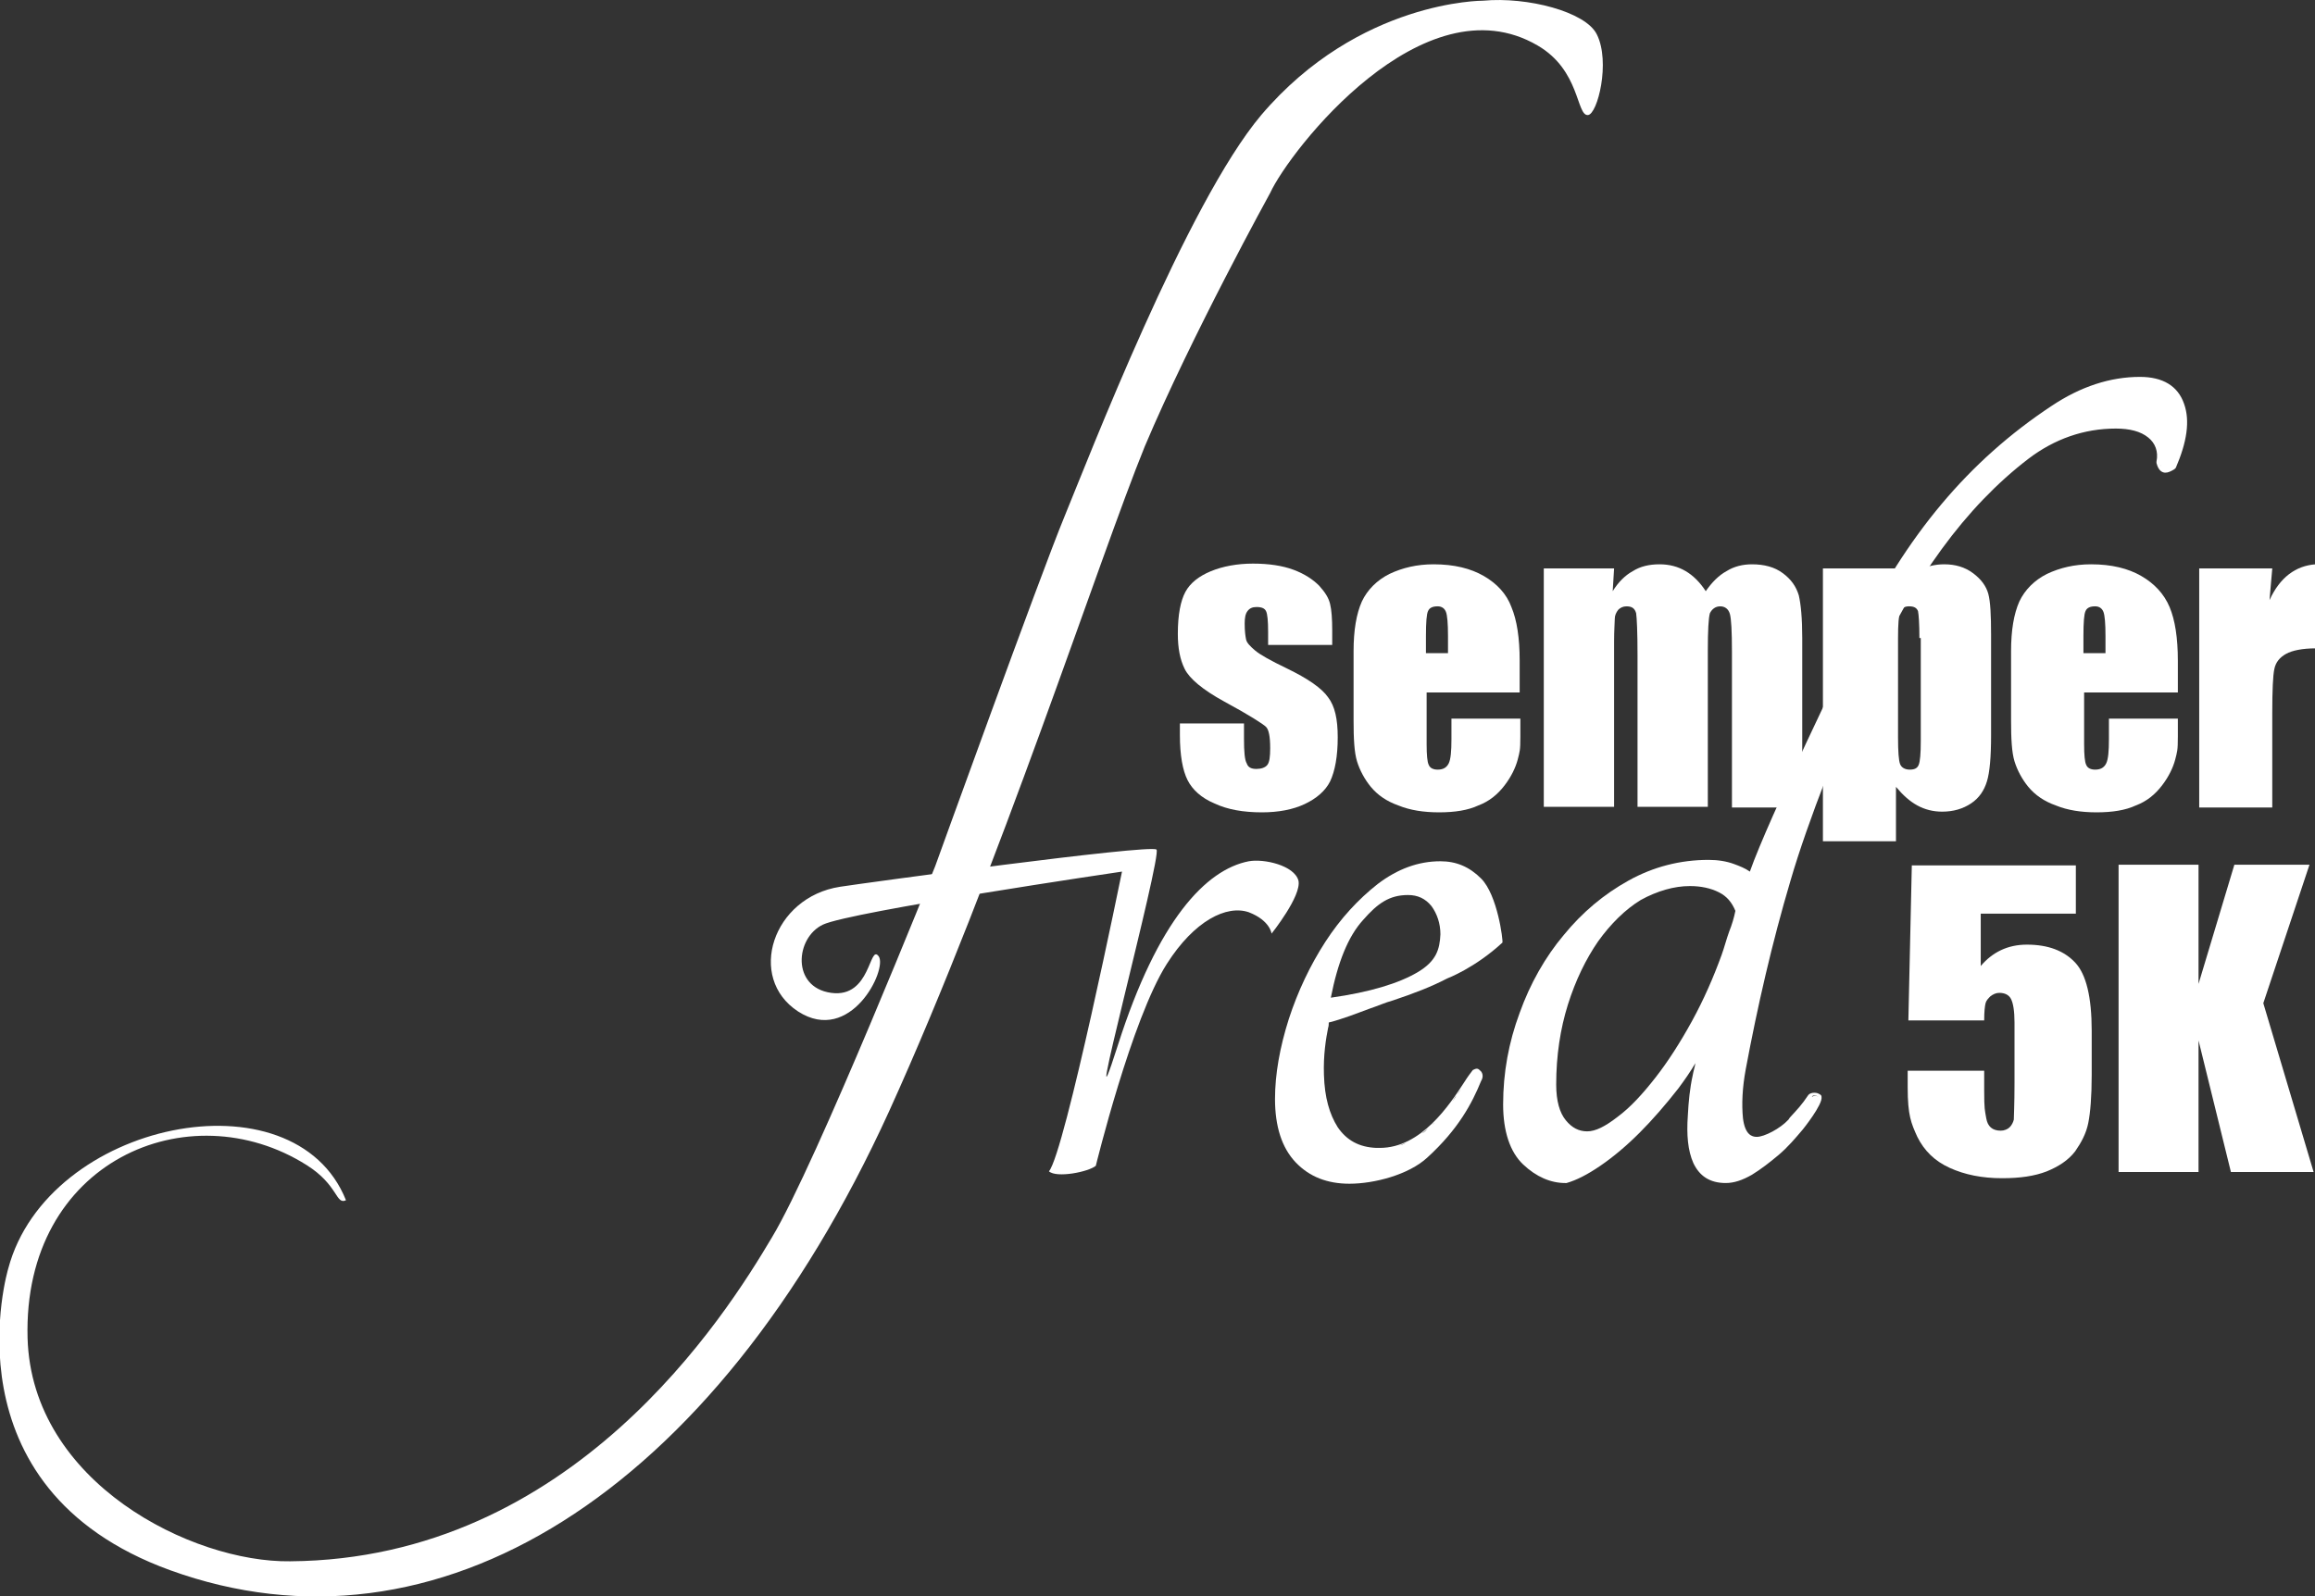 <?xml version="1.0" encoding="utf-8"?>
<!-- Generator: Adobe Illustrator 19.0.0, SVG Export Plug-In . SVG Version: 6.00 Build 0)  -->
<svg version="1.1" id="Layer_2" xmlns="http://www.w3.org/2000/svg" xmlns:xlink="http://www.w3.org/1999/xlink" x="0px" y="0px"
	 viewBox="-137 281.3 335.9 231.7" style="enable-background:new -137 281.3 335.9 231.7;" xml:space="preserve">
<rect x="-137" y="281.3" width="335.9" height="231.7" fill="#333333" stroke="none"/>
<style type="text/css">
	.st0{fill:#FFFFFF;}
</style>
<g>
	<g>
		<path class="st0" d="M47.3,309.3c2.8-6.1,22.2-31.1,38.8-21.4c6.2,3.6,5.6,10.2,7.3,10.1c1.4-0.1,3.3-7.7,1.3-11.7
			c-1.6-3.3-10.1-5.5-16.5-4.9c0,0-18-0.1-32.2,16.6c-10.8,12.8-25.1,49.9-28.6,58.4S-1.3,407-1.3,407s-17.3,43.3-23.7,53.9
			c-6.7,11.3-28.9,46.7-69.9,47c-14.2,0.2-37.5-11.4-38.1-32.4c-0.7-25.7,23.4-35.9,40.5-25.1c4.6,2.9,4.2,5.8,5.7,5.1
			c-7.5-18.8-43.3-11.5-49,9.9c0,0-9.6,31.8,23.5,43.8c38.4,13.9,78.8-10.7,104.3-66.6c15.9-35,30.5-80.3,37.1-96.5
			C35.9,330,47.3,309.3,47.3,309.3z"/>
		<path class="st0" d="M47.5,416.8c0,0,4.4-5.5,3.9-7.7c-0.6-2.2-5-3.2-7.2-2.8c-6.2,1.2-13.2,8.5-19,26.7
			c-6.1,19.1,6.5-27.7,5.6-28.4c-1-0.8-42.7,4.9-45.9,5.4c-9.8,1.5-13.6,13.2-6.1,18.1c7.6,4.9,13-6.1,11.7-8
			c-1.4-1.9-1.1,6.1-6.9,5.3s-5.2-8-1.2-9.9s43.4-7.7,43.4-7.7s-8.3,40.8-10.6,43.5c1.1,1,5.7,0.1,6.8-0.8c0,0,5.2-21.3,10.3-29.3
			c4-6.3,8.7-8.6,11.9-7.5C47.3,414.9,47.5,416.8,47.5,416.8z"/>
	</g>
	<g>
		<path class="st0" d="M179.9,339.9c-0.9-2.6-3.1-3.9-6.4-3.9c-4.3,0-8.6,1.4-12.8,4.2c-12.1,8-21.1,18.8-28.4,33.8
			c-1.3,2.7-12.7,26.1-15.4,33.8c-0.7-0.5-1.5-0.8-2.3-1.1c-1.1-0.4-2.3-0.6-3.7-0.6c-4.1,0-8,1-11.6,3s-6.7,4.6-9.4,7.9
			c-2.7,3.2-4.9,7.1-6.4,11.3c-1.6,4.3-2.4,8.7-2.4,13.3c0,3.9,1,6.9,2.9,8.7s4,2.7,6.1,2.7h0.1h0.1c1.4-0.4,3-1.2,4.9-2.5
			c1.9-1.3,3.8-2.9,5.7-4.8s3.8-4.1,5.6-6.4c0.9-1.2,1.8-2.5,2.5-3.7c-0.1,0.6-0.3,1.2-0.4,1.8c-0.4,1.8-0.6,3.8-0.7,5.8
			c-0.2,2.8,0,5.1,0.8,6.9c0.9,1.9,2.4,2.9,4.7,2.9c1.2,0,2.4-0.4,3.8-1.2c1.3-0.8,2.6-1.8,3.9-2.9c1.3-1.1,2.4-2.4,3.5-3.7
			c0,0,2.9-3.6,2.7-4.7c0-0.2-0.1-0.3-0.3-0.4c-0.3-0.2-0.6-0.2-0.8-0.2c-0.3,0-0.6,0.1-0.8,0.3l0,0l0,0c-1,1.5-1.6,2.1-2.7,3.3
			l-0.2,0.3c-1.2,1.3-3.5,2.5-4.6,2.5c-0.7,0-1.7-0.3-2-2.7c-0.2-2-0.1-4.4,0.4-7.1c1.7-9.1,3.8-18.3,6.5-27.4
			c2.5-8.6,7.5-21.2,11.2-29.2c6.6-14.7,14.3-25.1,23.3-32c3.8-2.9,8.1-4.4,12.7-4.4c2,0,3.6,0.4,4.7,1.3c1,0.8,1.5,2,1.2,3.5v0.1
			v0.1c0.3,1.2,0.9,1.4,1.3,1.4s0.8-0.2,1.3-0.5l0.1-0.1l0.1-0.1C180.3,345.5,180.8,342.4,179.9,339.9z M108.2,409.9
			c1.6,0,3,0.3,4.2,0.9c1.2,0.6,1.9,1.5,2.4,2.7c-0.2,1-0.5,2-0.9,3c-0.4,1.1-0.7,2.3-1.1,3.4c-1.2,3.3-2.6,6.5-4.3,9.6
			c-1.7,3.1-3.5,5.9-5.3,8.2s-3.6,4.3-5.5,5.7c-1.8,1.4-3.2,2.1-4.4,2.1s-2.2-0.5-3.1-1.6c-0.9-1.1-1.4-2.8-1.4-5.2
			c0-4.2,0.6-8.1,1.7-11.6c1.1-3.5,2.6-6.6,4.4-9.2c1.8-2.5,3.9-4.6,6.2-6C103.5,410.6,105.9,409.9,108.2,409.9z M126.3,440.3
			c0.2,0,0.4,0.1,0.6,0.2c-0.4-0.2-0.7-0.2-1,0C126,440.3,126.1,440.3,126.3,440.3z M176.7,349.1
			C176.7,349.2,176.7,349.2,176.7,349.1C176.7,349.2,176.7,349.2,176.7,349.1z M176.5,348.8c0,0,0,0.1,0.1,0.1
			C176.5,348.9,176.5,348.9,176.5,348.8z M177.1,349.4C177.2,349.4,177.2,349.4,177.1,349.4C177.2,349.4,177.2,349.4,177.1,349.4
			C177.2,349.4,177.2,349.4,177.1,349.4z M176.9,349.3C176.9,349.3,176.9,349.4,176.9,349.3C176.9,349.4,176.9,349.3,176.9,349.3z
			 M177.7,349.3C177.7,349.3,177.6,349.3,177.7,349.3C177.6,349.3,177.7,349.3,177.7,349.3z"/>
		<path class="st0" d="M77.9,408.8c-1.7-1.7-3.6-2.5-5.9-2.5c-3.2,0-6.2,1.1-9.1,3.3c-2.8,2.2-5.4,5-7.6,8.4
			c-2.2,3.4-4,7.2-5.3,11.2c-1.3,4.1-2,8-2,11.6c0,4,1,7.1,3,9.2c2,2.1,4.6,3.1,7.8,3.1c3.6,0,8.6-1.3,11.3-3.8
			c4.5-4.1,6.5-7.9,7.8-11.1c0.3-0.5,0.3-1,0-1.4c-0.2-0.2-0.4-0.4-0.6-0.4c-0.2,0-0.4,0.1-0.6,0.2l0,0l0,0
			c-0.3,0.4-0.7,0.9-1.2,1.7c-2.2,3.4-6.3,9.6-12.3,9.6c-0.2,0-0.3,0-0.5,0c-2.5-0.1-4.3-1.1-5.6-3c-1.2-1.9-1.9-4.3-2-7.6
			c-0.1-2.9,0.3-5.3,0.6-6.8c0.1-0.3,0.1-0.6,0.1-0.8c2-0.5,4-1.3,5.9-2c1.2-0.4,2.3-0.9,3.4-1.2c3-1,5.6-2,7.9-3.2c0,0,4-1.5,8-5.2
			l0,0l0,0C81.1,417.8,80.3,411.2,77.9,408.8z M68.7,422.4c-2.7,1.6-6.9,2.9-12.6,3.7c1-5.1,2.5-8.9,4.7-11.3
			c2.1-2.4,3.8-3.6,6.5-3.6c1.4,0,2.5,0.5,3.4,1.6c0.8,1.1,1.3,2.5,1.3,4.1C71.9,419.1,71.4,420.8,68.7,422.4z M63.2,448.1
			c0.4,0,0.8,0,1.2-0.1C64.1,448,63.6,448.1,63.2,448.1z M64.6,448c0.4-0.1,0.8-0.2,1.1-0.3C65.4,447.8,65,447.9,64.6,448z
			 M65.9,447.6c0.4-0.1,0.7-0.3,1.1-0.4C66.6,447.4,66.3,447.5,65.9,447.6z M67.1,447.2c0.3-0.2,0.7-0.3,1-0.5
			C67.8,446.8,67.5,447,67.1,447.2z M68.3,446.5c0.3-0.2,0.6-0.4,1-0.6C68.9,446.1,68.6,446.3,68.3,446.5z M69.3,445.8
			c0.3-0.2,0.6-0.5,0.9-0.7C70,445.3,69.7,445.6,69.3,445.8z M71.3,444.1c0.3-0.3,0.5-0.6,0.8-0.9C71.8,443.5,71.6,443.8,71.3,444.1
			z M77.6,436.7L77.6,436.7L77.6,436.7z M77.3,436.6c-0.1,0-0.1,0-0.2,0C77.2,436.6,77.2,436.6,77.3,436.6L77.3,436.6z M77.1,436.6
			c-0.1,0-0.2,0.1-0.3,0.1C76.9,436.7,77,436.7,77.1,436.6z M75.5,438.5c-0.2,0.3-0.4,0.5-0.5,0.8C75.2,439.1,75.4,438.8,75.5,438.5
			z M76.4,437.2L76.4,437.2L76.4,437.2z M76,437.8L76,437.8L76,437.8z M72.2,443.1c0.3-0.3,0.5-0.6,0.7-0.9
			C72.7,442.5,72.4,442.8,72.2,443.1z M73,442.1c0.2-0.3,0.5-0.6,0.7-0.9C73.5,441.5,73.2,441.8,73,442.1z M73.7,441.2
			c0.2-0.3,0.4-0.6,0.6-0.9C74.2,440.6,73.9,440.9,73.7,441.2z M74.4,440.2c0.2-0.3,0.4-0.6,0.6-0.8
			C74.8,439.7,74.6,439.9,74.4,440.2z M71.2,444.2c-0.3,0.3-0.6,0.5-0.8,0.8C70.7,444.7,70.9,444.4,71.2,444.2z"/>
	</g>
</g>
<g>
	<g>
		<path class="st0" d="M56.3,374.9H47V373c0-1.6-0.1-2.6-0.3-3c-0.2-0.4-0.6-0.6-1.4-0.6c-0.6,0-1,0.2-1.3,0.6
			c-0.3,0.4-0.4,1-0.4,1.8c0,1.1,0.1,1.8,0.2,2.3c0.1,0.5,0.6,1,1.3,1.6s2.3,1.5,4.6,2.6c3.1,1.5,5.1,2.9,6,4.2
			c1,1.3,1.4,3.2,1.4,5.8c0,2.8-0.4,4.9-1.1,6.4c-0.7,1.4-2,2.5-3.7,3.3c-1.7,0.8-3.8,1.2-6.2,1.2c-2.7,0-5-0.4-6.9-1.3
			c-1.9-0.8-3.2-2-3.9-3.4c-0.7-1.4-1.1-3.6-1.1-6.5v-1.7h9.3v2.2c0,1.9,0.1,3.1,0.4,3.6c0.2,0.6,0.7,0.8,1.4,0.8s1.3-0.2,1.6-0.6
			s0.4-1.2,0.4-2.4c0-1.7-0.2-2.7-0.6-3.1c-0.4-0.4-2.4-1.7-6.1-3.7c-3.1-1.7-5-3.3-5.7-4.7s-1-3.1-1-5.1c0-2.8,0.4-4.8,1.1-6.1
			c0.7-1.3,2-2.3,3.7-3c1.7-0.7,3.8-1.1,6.1-1.1s4.3,0.3,5.9,0.9c1.6,0.6,2.8,1.4,3.7,2.3c0.9,1,1.4,1.8,1.6,2.7
			c0.2,0.8,0.3,2.1,0.3,3.8V374.9z"/>
		<path class="st0" d="M83.7,381.8H70v7.5c0,1.6,0.1,2.6,0.3,3c0.2,0.5,0.7,0.7,1.3,0.7c0.8,0,1.3-0.3,1.6-0.9
			c0.3-0.6,0.4-1.8,0.4-3.5v-3h10v2.6c0,2.1-0.1,2.2-0.4,3.4c-0.3,1.1-0.9,2.4-1.9,3.7s-2.2,2.3-3.8,2.9c-1.5,0.7-3.4,1-5.7,1
			c-2.2,0-4.2-0.3-5.9-1c-1.7-0.6-3-1.5-4-2.7c-0.9-1.1-1.6-2.4-2-3.7s-0.5-3.3-0.5-5.9v-10.1c0-3,0.4-5.4,1.2-7.2
			c0.8-1.7,2.2-3.1,4-4c1.9-0.9,4-1.4,6.4-1.4c3,0,5.4,0.6,7.3,1.7c1.9,1.1,3.3,2.6,4,4.5c0.8,1.9,1.2,4.5,1.2,7.8v4.6H83.7z
			 M73.1,376.1v-2.5c0-1.8-0.1-3-0.3-3.5s-0.6-0.8-1.2-0.8c-0.7,0-1.2,0.2-1.4,0.7c-0.2,0.4-0.3,1.6-0.3,3.6v2.5
			C69.9,376.1,73.1,376.1,73.1,376.1z"/>
		<path class="st0" d="M97.2,363.8l-0.2,3.3c0.8-1.3,1.8-2.3,2.9-2.9c1.1-0.7,2.4-1,3.9-1c2.8,0,5,1.3,6.7,3.9
			c0.9-1.3,1.9-2.3,3-2.9c1.1-0.7,2.4-1,3.7-1c1.8,0,3.3,0.4,4.5,1.3c1.2,0.9,1.9,1.9,2.3,3.2c0.3,1.3,0.5,3.3,0.5,6.2v24.6h-10.2
			v-22.6c0-3-0.1-4.8-0.3-5.5c-0.2-0.7-0.7-1.1-1.4-1.1s-1.2,0.4-1.5,1c-0.2,0.7-0.3,2.5-0.3,5.5v22.6h-10.2v-22
			c0-3.4-0.1-5.4-0.2-6.1c-0.2-0.7-0.6-1-1.4-1c-0.5,0-0.9,0.2-1.2,0.5c-0.3,0.4-0.5,0.8-0.5,1.3s-0.1,1.6-0.1,3.3v24H87v-34.6H97.2
			z"/>
		<path class="st0" d="M138.5,363.8l-0.2,3.1c0.9-1.2,2-2.2,3.1-2.8c1.1-0.6,2.4-0.9,3.7-0.9c1.6,0,3,0.4,4.2,1.3
			c1.2,0.9,1.9,1.9,2.2,3c0.3,1.1,0.4,3.1,0.4,5.9V388c0,3.2-0.2,5.4-0.6,6.7c-0.4,1.3-1.1,2.4-2.3,3.2c-1.2,0.8-2.6,1.2-4.2,1.2
			c-1.3,0-2.5-0.3-3.6-0.9s-2.1-1.5-3.1-2.7v7.9h-10.6v-39.6H138.5z M141.5,373.9c0-2.1-0.1-3.4-0.2-3.9c-0.2-0.5-0.6-0.7-1.3-0.7
			c-0.7,0-1.1,0.3-1.3,0.8c-0.2,0.5-0.3,1.8-0.3,3.8v14.4c0,2.1,0.1,3.4,0.3,3.9c0.2,0.5,0.7,0.8,1.4,0.8c0.7,0,1.1-0.2,1.3-0.7
			c0.2-0.5,0.3-1.6,0.3-3.5v-14.9H141.5z"/>
		<path class="st0" d="M179.1,381.8h-13.7v7.5c0,1.6,0.1,2.6,0.3,3c0.2,0.5,0.7,0.7,1.3,0.7c0.8,0,1.3-0.3,1.6-0.9
			c0.3-0.6,0.4-1.8,0.4-3.5v-3h10v2.6c0,2.1-0.1,2.2-0.4,3.4c-0.3,1.1-0.9,2.4-1.9,3.7s-2.2,2.3-3.8,2.9c-1.5,0.7-3.4,1-5.7,1
			c-2.2,0-4.2-0.3-5.9-1c-1.7-0.6-3-1.5-4-2.7c-0.9-1.1-1.6-2.4-2-3.7s-0.5-3.3-0.5-5.9v-10.1c0-3,0.4-5.4,1.2-7.2
			c0.8-1.7,2.2-3.1,4-4c1.9-0.9,4-1.4,6.4-1.4c3,0,5.4,0.6,7.3,1.7s3.3,2.6,4.1,4.5c0.8,1.9,1.2,4.5,1.2,7.8v4.6H179.1z
			 M168.5,376.1v-2.5c0-1.8-0.1-3-0.3-3.5c-0.2-0.5-0.6-0.8-1.2-0.8c-0.7,0-1.2,0.2-1.4,0.7c-0.2,0.4-0.3,1.6-0.3,3.6v2.5
			C165.3,376.1,168.5,376.1,168.5,376.1z"/>
		<path class="st0" d="M192.7,363.8l-0.4,4.6c1.5-3.3,3.8-5,6.7-5.2v12.2c-1.9,0-3.4,0.3-4.3,0.8s-1.5,1.2-1.7,2.2
			c-0.2,0.9-0.3,3.1-0.3,6.4v13.7h-10.6v-34.7H192.7z"/>
	</g>
</g>
<g>
	<g>
		<path class="st0" d="M164.2,406.8v7.1h-13.8v7.6c1.7-2,3.9-3.1,6.7-3.1c3.1,0,5.4,0.9,7,2.6s2.4,5,2.4,9.9v6.4
			c0,3.2-0.2,5.5-0.5,7s-1,2.8-1.9,4.1c-1,1.3-2.4,2.2-4.1,2.9c-1.8,0.7-3.9,1-6.5,1c-2.9,0-5.4-0.5-7.6-1.5s-3.7-2.5-4.7-4.5
			c-0.9-2-1.4-3.1-1.4-7.2v-2.4h11.1v2.8c0,2.9,0.1,2.9,0.3,4.1c0.2,1.2,0.9,1.8,2.1,1.8c0.5,0,1-0.2,1.3-0.5
			c0.3-0.3,0.5-0.7,0.6-1.1c0-0.4,0.1-2.2,0.1-5.3v-8.8c0-1.7-0.2-2.8-0.5-3.4c-0.3-0.6-0.9-0.9-1.7-0.9c-0.5,0-0.9,0.2-1.3,0.5
			c-0.3,0.3-0.6,0.6-0.7,1c-0.1,0.4-0.2,1.2-0.2,2.5h-11l0.5-22.5h23.8V406.8z"/>
	</g>
	<g>
		<path class="st0" d="M198.1,406.8l-6.7,20.1l7.3,24.5h-12l-4.7-19.1v19.1h-11.6v-44.6H182v17.3l5.2-17.3H198.1z"/>
	</g>
</g>
</svg>
